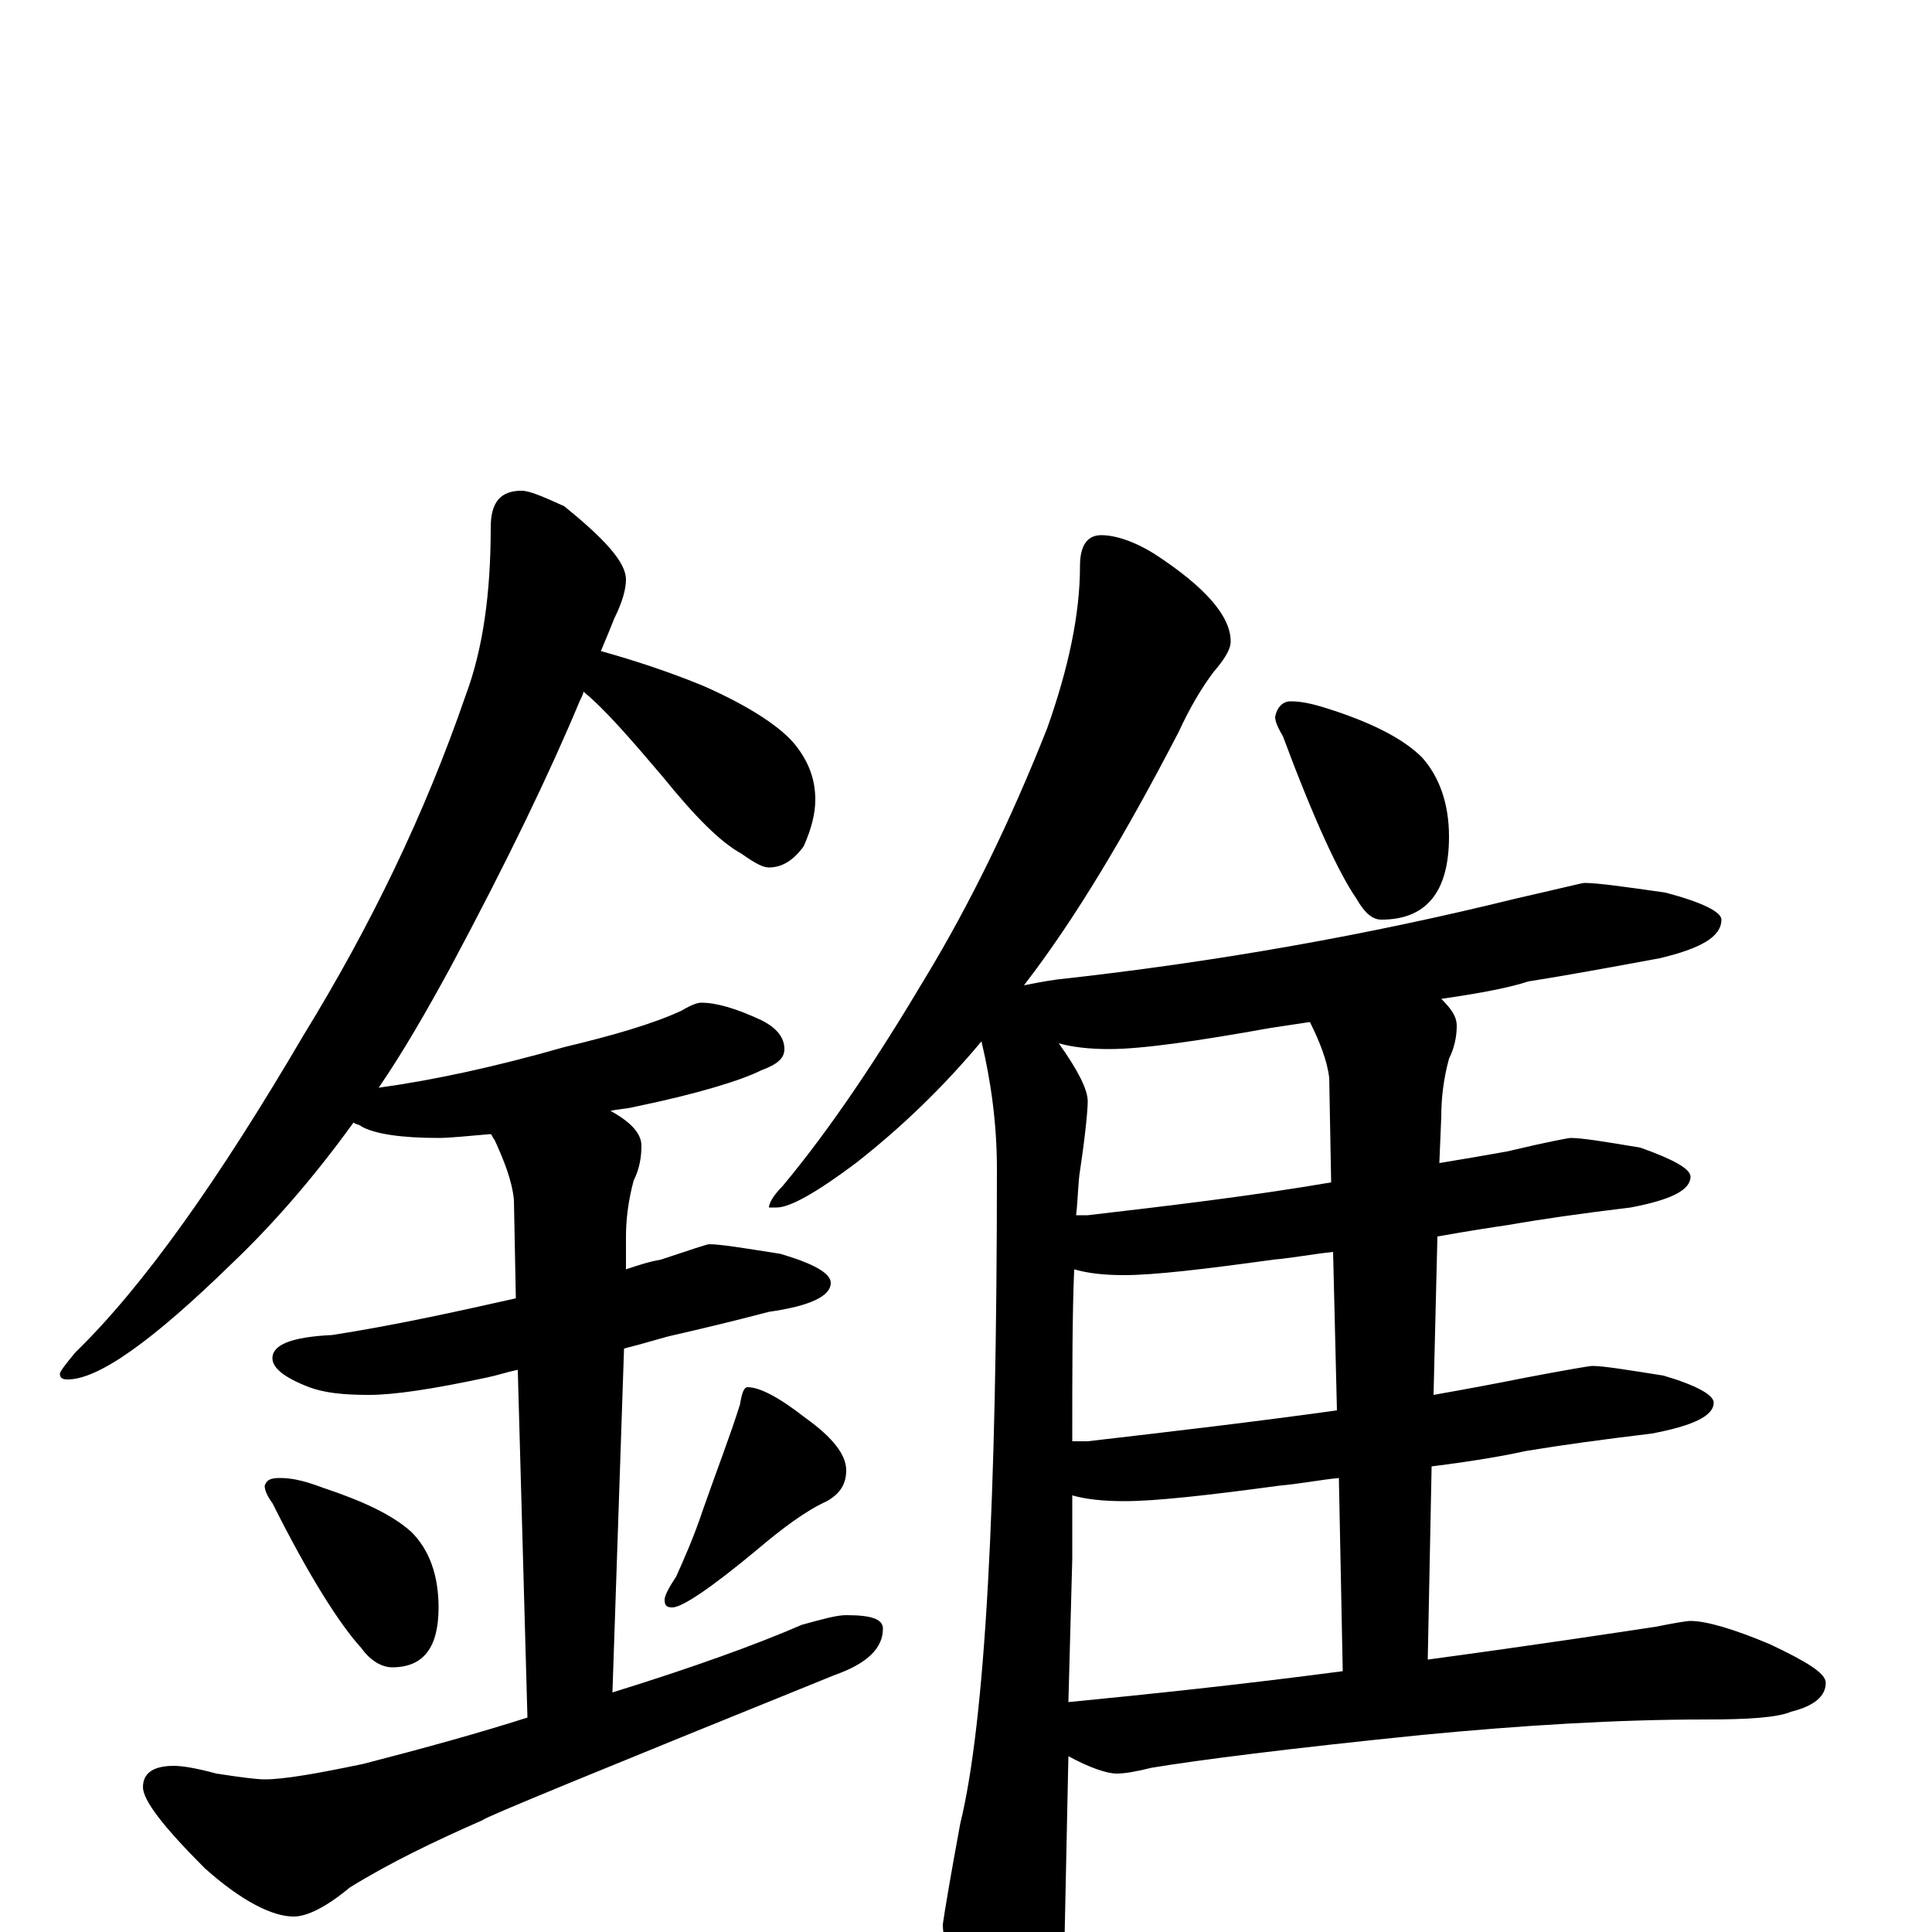 <?xml version="1.0" encoding="utf-8" ?>
<!DOCTYPE svg PUBLIC "-//W3C//DTD SVG 1.1//EN" "http://www.w3.org/Graphics/SVG/1.1/DTD/svg11.dtd">
<svg version="1.1" id="Layer_1" xmlns="http://www.w3.org/2000/svg" xmlns:xlink="http://www.w3.org/1999/xlink" x="0px" y="145px" width="1000px" height="1000px" viewBox="0 0 1000 1000" enable-background="new 0 0 1000 1000" xml:space="preserve">
<g id="Layer_1">
<path id="glyph" transform="matrix(1 0 0 -1 0 1000)" d="M270,746C274,746 281,743 292,738C313,721 324,709 324,700C324,695 322,688 318,680C316,675 314,670 311,663C329,658 347,652 364,645C389,634 405,623 412,614C419,605 422,596 422,586C422,579 420,571 416,562C411,555 405,551 398,551C395,551 391,553 384,558C373,564 360,577 343,598C326,618 313,633 302,642C302,641 301,639 300,637C285,601 263,555 233,499C221,477 209,456 196,437C225,441 257,448 292,458C317,464 338,470 353,477C358,480 361,481 363,481C371,481 381,478 394,472C402,468 406,463 406,457C406,452 402,449 394,446C384,441 362,434 328,427C324,426 320,426 316,425C327,419 332,413 332,407C332,401 331,395 328,389C325,378 324,368 324,360l0,-17C330,345 336,347 342,348C357,353 366,356 367,356C373,356 385,354 404,351C421,346 430,341 430,336C430,329 419,324 398,321C379,316 362,312 349,309C344,308 335,305 323,302l-6,-178C359,137 392,149 415,159C426,162 433,164 438,164C451,164 457,162 457,157C457,147 449,139 432,133C311,84 250,59 250,58C225,47 202,36 181,23C169,13 159,8 152,8C141,8 125,16 106,33C85,54 74,68 74,75C74,82 79,86 90,86C94,86 101,85 112,82C125,80 133,79 137,79C147,79 164,82 188,87C219,95 248,103 273,111l-5,180C263,290 257,288 252,287C224,281 204,278 191,278C178,278 168,279 160,282C147,287 141,292 141,297C141,304 151,308 172,309C204,314 236,321 267,328l-1,51C265,389 261,399 256,410C255,411 255,412 254,413C242,412 233,411 227,411C208,411 194,413 187,417C186,418 184,418 183,419C162,390 141,366 120,346C79,306 51,286 35,286C32,286 31,287 31,289C31,290 34,294 39,300C74,334 113,389 157,464C192,521 220,579 241,640C250,664 254,693 254,727C254,740 259,746 270,746M145,235C152,235 159,233 167,230C188,223 203,216 213,207C222,198 227,185 227,168C227,147 219,137 203,137C198,137 192,140 187,147C176,159 160,184 141,222C138,226 137,229 137,231C138,234 140,235 145,235M387,282C393,282 403,277 417,266C431,256 438,247 438,239C438,232 435,227 428,223C417,218 405,209 392,198C368,178 353,168 348,168C345,168 344,169 344,172C344,174 346,178 350,184C354,193 359,204 364,219C371,239 378,257 383,273C384,279 385,282 387,282M570,723C577,723 587,720 598,713C624,696 637,681 637,668C637,664 634,659 628,652C622,644 616,634 610,621C583,569 557,525 530,490C535,491 540,492 547,493C629,502 708,516 785,535C807,540 819,543 820,543C827,543 841,541 862,538C881,533 891,528 891,524C891,515 880,509 859,504C832,499 810,495 791,492C782,489 767,486 746,483C751,478 754,474 754,469C754,464 753,458 750,452C747,441 746,431 746,422l-1,-24C757,400 769,402 780,404C801,409 812,411 813,411C819,411 831,409 849,406C866,400 875,395 875,391C875,384 865,379 844,375C819,372 798,369 781,366C774,365 761,363 744,360l-2,-82C759,281 775,284 790,287C811,291 823,293 824,293C830,293 842,291 861,288C878,283 887,278 887,274C887,267 876,262 855,258C830,255 808,252 790,249C781,247 765,244 741,241l-2,-100C798,149 837,155 857,158C867,160 873,161 875,161C883,161 897,157 916,149C935,140 945,134 945,129C945,122 939,117 927,114C920,111 905,110 883,110C837,110 788,107 736,102C667,95 620,89 596,85C588,83 582,82 578,82C573,82 564,85 553,91l-2,-95C551,-16 548,-32 541,-52C537,-67 532,-74 527,-74C520,-74 512,-66 505,-49C494,-24 488,-6 488,4C489,11 492,29 497,56C510,109 516,222 516,395C516,418 513,440 508,461C488,437 466,416 443,398C423,383 409,375 402,375l-4,0C398,377 400,381 405,386C430,416 454,452 479,494C502,532 523,575 542,623C553,654 559,682 559,707C559,718 563,723 570,723M553,119C594,123 642,128 695,135l-2,100C683,234 673,232 662,231C625,226 598,223 582,223C571,223 562,224 555,226C555,215 555,204 555,193M692,270l-2,82C680,351 670,349 659,348C623,343 597,340 582,340C571,340 563,341 556,343C555,320 555,290 555,254C558,254 560,254 563,254C606,259 649,264 692,270M689,388l-1,54C687,451 683,461 678,471C671,470 665,469 658,468C619,461 591,457 574,457C564,457 555,458 548,460C558,446 563,436 563,430C563,426 562,414 559,394C558,388 558,380 557,371C559,371 561,371 563,371C606,376 648,381 689,388M668,637C675,637 682,635 691,632C712,625 727,617 736,608C745,598 750,584 750,567C750,538 738,524 715,524C710,524 706,528 702,535C693,548 680,576 664,619C661,624 660,627 660,629C661,634 664,637 668,637z"/>
</g>
</svg>
